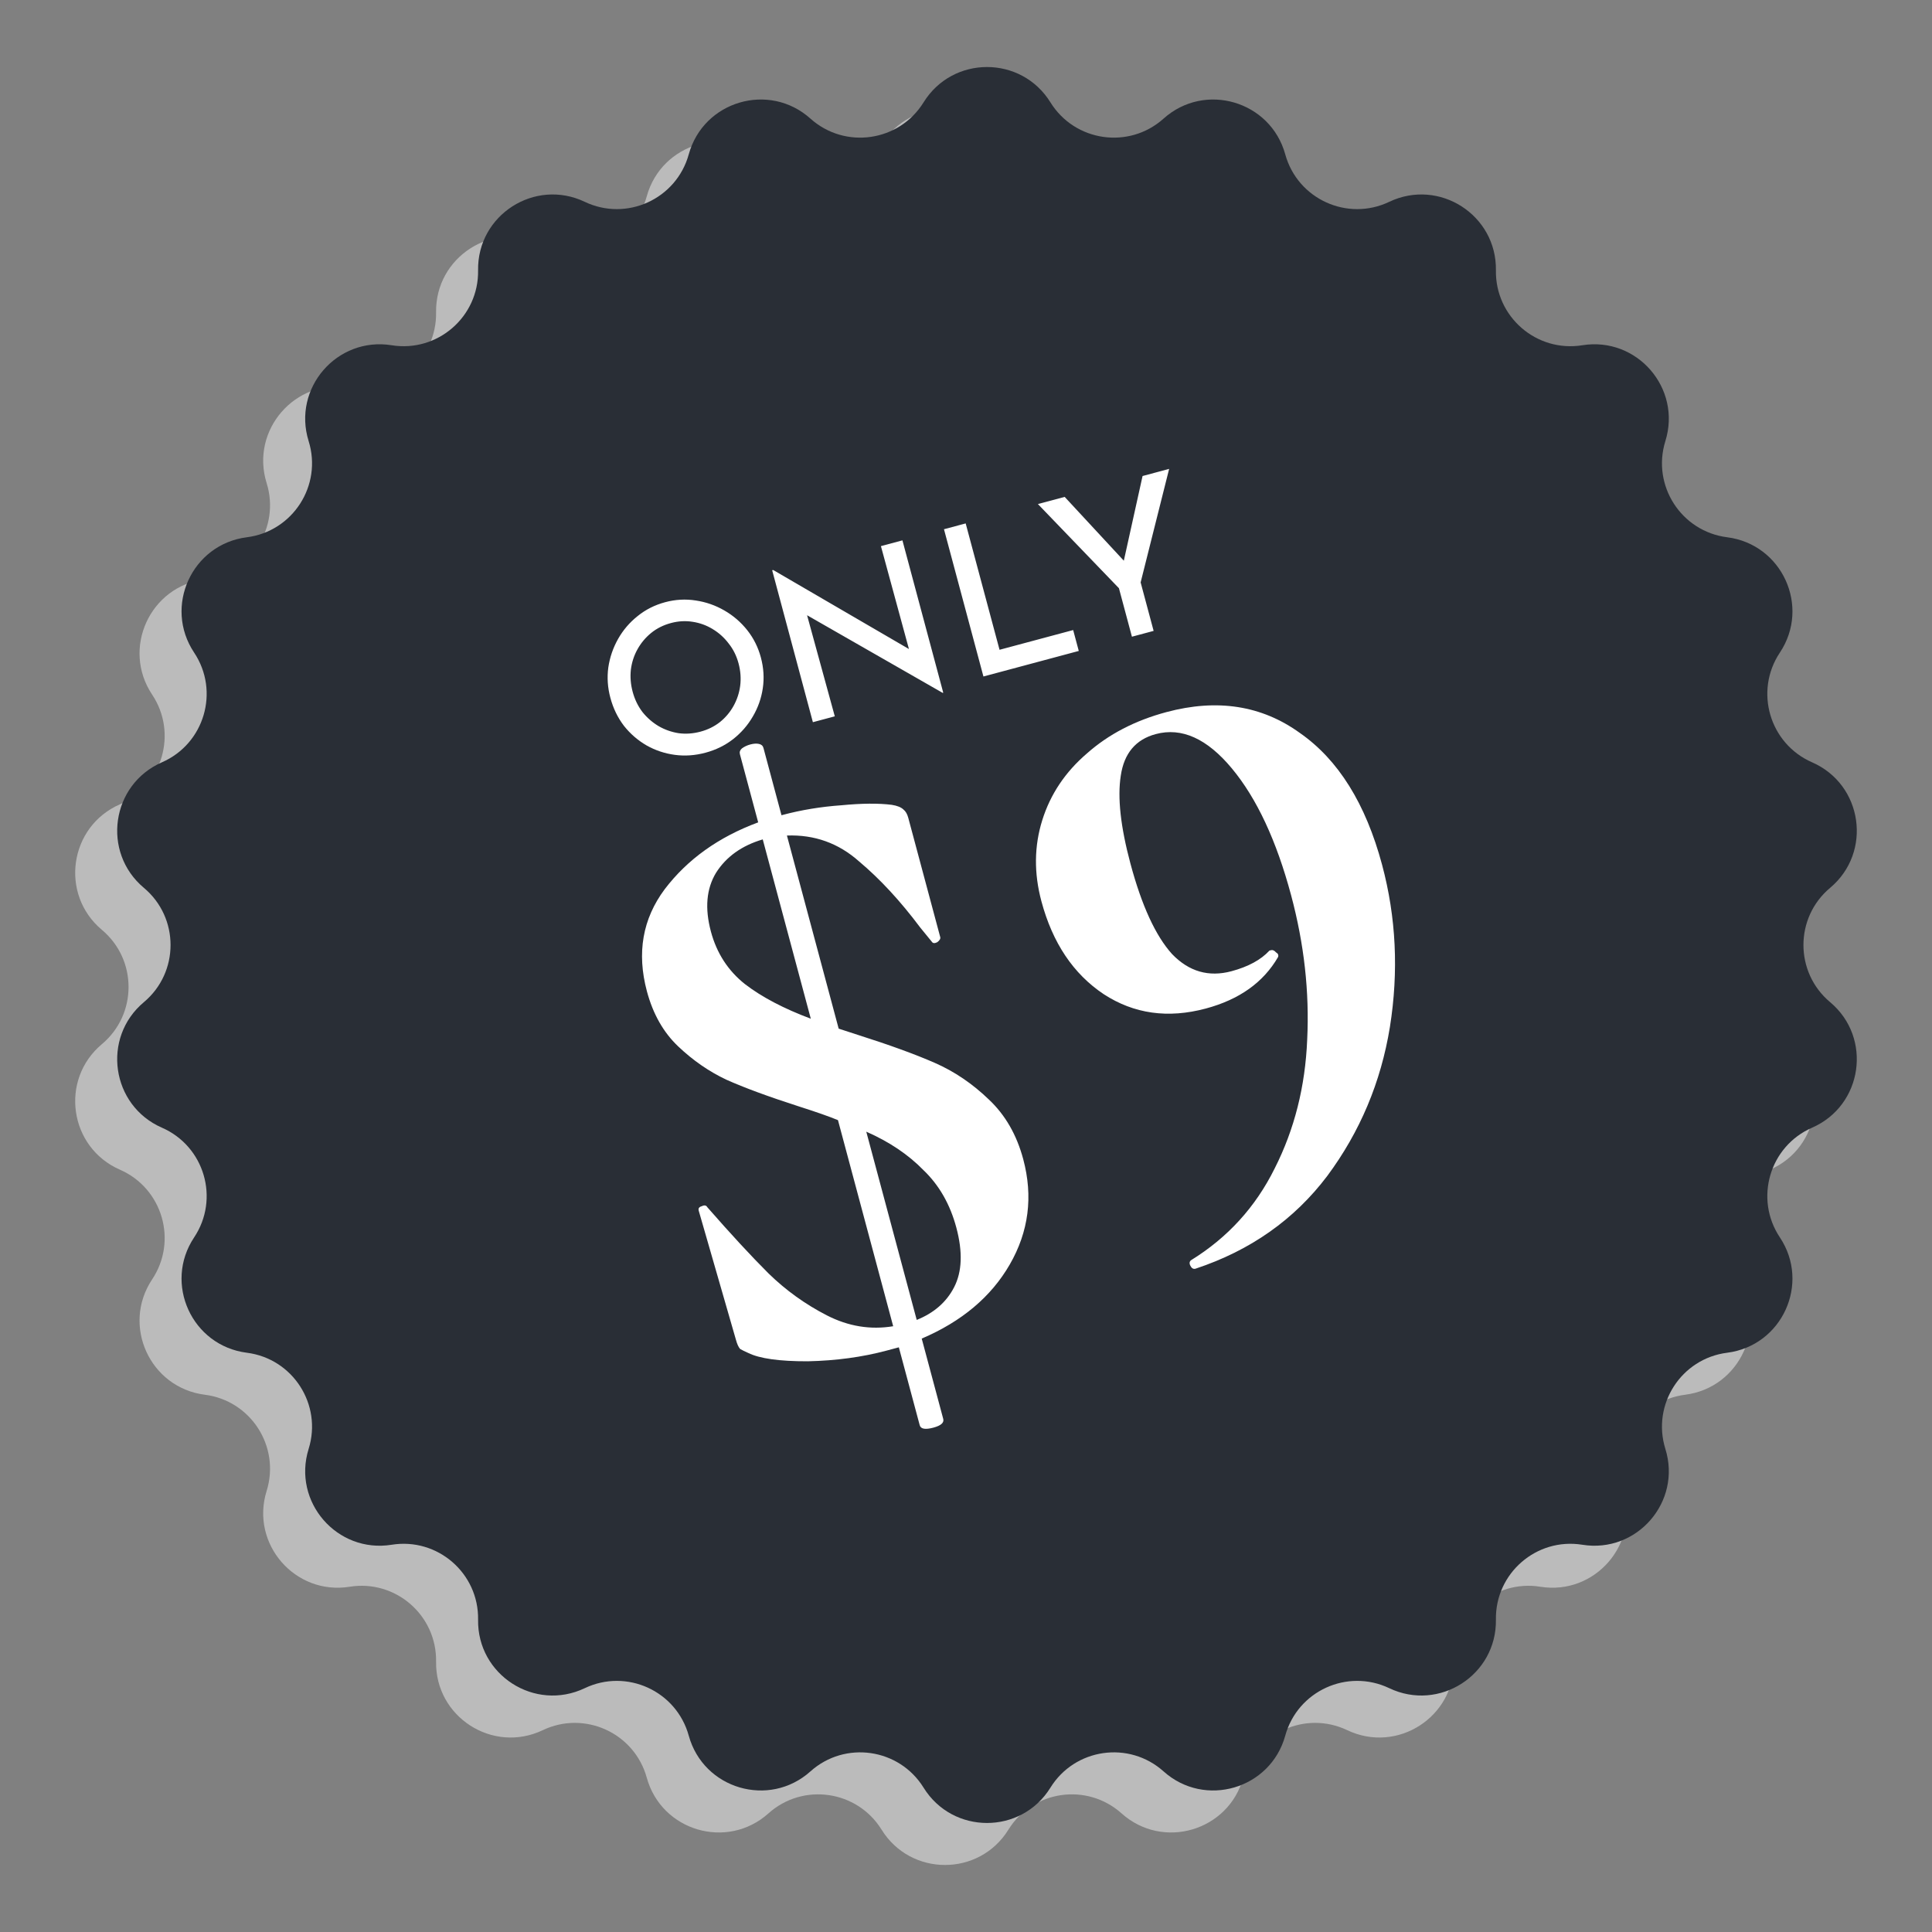 <svg width="138" height="138" viewBox="0 0 138 138" fill="none" xmlns="http://www.w3.org/2000/svg">
<rect x="0" y="0" width="138" height="138" fill="#808080" stroke="none"/>
<path d="M62.971 10.309C65.054 6.947 69.946 6.947 72.029 10.309C73.775 13.127 77.643 13.684 80.112 11.472C83.058 8.832 87.751 10.21 88.803 14.023C89.684 17.219 93.239 18.843 96.232 17.416C99.802 15.714 103.917 18.358 103.851 22.313C103.797 25.628 106.75 28.187 110.023 27.661C113.929 27.033 117.132 30.73 115.955 34.506C114.969 37.671 117.081 40.959 120.37 41.376C124.294 41.875 126.326 46.324 124.133 49.615C122.295 52.374 123.396 56.124 126.434 57.451C130.058 59.035 130.754 63.876 127.723 66.417C125.182 68.546 125.182 72.454 127.723 74.583C130.754 77.124 130.058 81.965 126.434 83.549C123.396 84.876 122.295 88.626 124.133 91.385C126.326 94.676 124.294 99.125 120.37 99.624C117.081 100.041 114.969 103.329 115.955 106.494C117.132 110.27 113.929 113.967 110.023 113.339C106.75 112.813 103.797 115.373 103.851 118.687C103.917 122.642 99.802 125.286 96.232 123.584C93.239 122.157 89.684 123.781 88.803 126.977C87.751 130.79 83.058 132.168 80.112 129.528C77.643 127.316 73.775 127.873 72.029 130.691C69.946 134.053 65.054 134.053 62.971 130.691C61.225 127.873 57.357 127.316 54.888 129.528C51.942 132.168 47.248 130.79 46.197 126.977C45.316 123.781 41.761 122.157 38.768 123.584C35.198 125.286 31.083 122.642 31.149 118.687C31.203 115.373 28.25 112.813 24.977 113.339C21.072 113.967 17.868 110.27 19.045 106.494C20.032 103.329 17.919 100.041 14.63 99.624C10.706 99.125 8.674 94.676 10.867 91.385C12.705 88.626 11.604 84.876 8.566 83.549C4.942 81.965 4.246 77.124 7.277 74.583C9.818 72.454 9.818 68.546 7.277 66.417C4.246 63.876 4.942 59.035 8.566 57.451C11.604 56.124 12.705 52.374 10.867 49.615C8.674 46.324 10.706 41.875 14.63 41.376C17.919 40.959 20.032 37.671 19.045 34.506C17.868 30.73 21.072 27.033 24.977 27.661C28.25 28.187 31.203 25.628 31.149 22.313C31.083 18.358 35.198 15.714 38.768 17.416C41.761 18.843 45.316 17.219 46.197 14.023C47.248 10.21 51.942 8.832 54.888 11.472C57.357 13.684 61.225 13.127 62.971 10.309Z" fill="#BBBBBB"/>
<path d="M65.971 7.309C68.054 3.947 72.946 3.947 75.029 7.309C76.775 10.127 80.643 10.684 83.112 8.472C86.058 5.832 90.751 7.21 91.803 11.023C92.684 14.219 96.239 15.843 99.232 14.416C102.802 12.714 106.917 15.358 106.851 19.313C106.797 22.628 109.75 25.187 113.023 24.661C116.929 24.033 120.132 27.73 118.955 31.506C117.969 34.671 120.081 37.959 123.37 38.376C127.294 38.875 129.326 43.324 127.133 46.615C125.295 49.374 126.396 53.124 129.434 54.451C133.058 56.035 133.754 60.876 130.723 63.417C128.182 65.546 128.182 69.454 130.723 71.583C133.754 74.124 133.058 78.965 129.434 80.549C126.396 81.876 125.295 85.626 127.133 88.385C129.326 91.676 127.294 96.125 123.37 96.624C120.081 97.041 117.969 100.329 118.955 103.494C120.132 107.27 116.929 110.967 113.023 110.339C109.75 109.813 106.797 112.373 106.851 115.687C106.917 119.642 102.802 122.286 99.232 120.584C96.239 119.157 92.684 120.781 91.803 123.977C90.751 127.79 86.058 129.168 83.112 126.528C80.643 124.316 76.775 124.873 75.029 127.691C72.946 131.053 68.054 131.053 65.971 127.691C64.225 124.873 60.357 124.316 57.888 126.528C54.942 129.168 50.248 127.79 49.197 123.977C48.316 120.781 44.761 119.157 41.768 120.584C38.198 122.286 34.083 119.642 34.149 115.687C34.203 112.373 31.25 109.813 27.977 110.339C24.072 110.967 20.868 107.27 22.045 103.494C23.032 100.329 20.919 97.041 17.63 96.624C13.706 96.125 11.674 91.676 13.867 88.385C15.705 85.626 14.604 81.876 11.566 80.549C7.942 78.965 7.246 74.124 10.277 71.583C12.818 69.454 12.818 65.546 10.277 63.417C7.246 60.876 7.942 56.035 11.566 54.451C14.604 53.124 15.705 49.374 13.867 46.615C11.674 43.324 13.706 38.875 17.63 38.376C20.919 37.959 23.032 34.671 22.045 31.506C20.868 27.73 24.072 24.033 27.977 24.661C31.25 25.187 34.203 22.628 34.149 19.313C34.083 15.358 38.198 12.714 41.768 14.416C44.761 15.843 48.316 14.219 49.197 11.023C50.248 7.21 54.942 5.832 57.888 8.472C60.357 10.684 64.225 10.127 65.971 7.309Z" fill="#292E36"/>
<path d="M73.088 82.8C73.802 85.466 73.481 87.975 72.123 90.326C70.793 92.629 68.698 94.391 65.837 95.613L67.374 101.351C67.447 101.621 67.213 101.829 66.672 101.974C66.092 102.129 65.766 102.072 65.694 101.801L64.203 96.237L63.334 96.47C61.595 96.936 59.717 97.191 57.699 97.235C55.672 97.24 54.252 97.04 53.44 96.637C53.205 96.534 53.014 96.44 52.867 96.355C52.748 96.222 52.648 96 52.565 95.691L49.922 86.522L49.906 86.465C49.865 86.31 49.941 86.207 50.134 86.155C50.317 86.065 50.448 86.092 50.528 86.236C52.2 88.148 53.658 89.725 54.901 90.965C56.135 92.167 57.519 93.162 59.056 93.952C60.593 94.741 62.174 95 63.799 94.731L59.855 80.01C59.249 79.758 58.312 79.429 57.044 79.024C54.868 78.323 53.145 77.687 51.874 77.117C50.642 76.536 49.498 75.745 48.443 74.744C47.388 73.743 46.643 72.431 46.208 70.808C45.473 68.065 45.898 65.632 47.483 63.51C49.106 61.377 51.33 59.787 54.156 58.74L52.851 53.872C52.81 53.717 52.856 53.581 52.99 53.462C53.162 53.333 53.364 53.237 53.596 53.175C53.828 53.113 54.032 53.1 54.207 53.136C54.382 53.172 54.49 53.267 54.532 53.422L55.821 58.232L55.879 58.216C57.231 57.854 58.639 57.622 60.102 57.519C61.555 57.379 62.753 57.368 63.697 57.488C64.086 57.549 64.364 57.661 64.532 57.823C64.689 57.947 64.804 58.144 64.876 58.414L67.159 66.934C67.19 67.05 67.12 67.172 66.947 67.301C66.764 67.391 66.638 67.384 66.568 67.278L65.736 66.259C64.317 64.362 62.859 62.785 61.363 61.53C59.895 60.225 58.177 59.609 56.209 59.681L59.905 73.474L61.266 73.917C63.529 74.636 65.364 75.303 66.772 75.92C68.18 76.537 69.47 77.413 70.644 78.547C71.807 79.644 72.622 81.061 73.088 82.8ZM50.779 66.54C51.193 68.085 52.005 69.338 53.215 70.297C54.414 71.218 55.98 72.041 57.914 72.765L54.482 59.957C52.985 60.4 51.873 61.194 51.145 62.342C50.456 63.479 50.334 64.878 50.779 66.54ZM65.48 94.28C66.713 93.784 67.603 93.007 68.148 91.95C68.721 90.844 68.775 89.422 68.309 87.683C67.864 86.022 67.084 84.657 65.969 83.589C64.883 82.472 63.519 81.554 61.877 80.835L65.48 94.28ZM86.129 72.038C83.424 72.763 80.993 72.42 78.834 71.011C76.666 69.563 75.183 67.351 74.386 64.376C73.847 62.367 73.868 60.436 74.448 58.583C75.028 56.729 76.093 55.14 77.643 53.813C79.182 52.448 81.072 51.466 83.313 50.865C86.945 49.892 90.121 50.387 92.842 52.35C95.591 54.263 97.55 57.403 98.72 61.769C99.724 65.517 99.911 69.38 99.279 73.359C98.637 77.3 97.144 80.847 94.801 84.001C92.447 87.117 89.311 89.323 85.394 90.621C85.239 90.663 85.117 90.592 85.026 90.409C84.946 90.265 84.954 90.139 85.049 90.031C87.68 88.414 89.681 86.222 91.051 83.453C92.46 80.674 93.233 77.609 93.371 74.259C93.537 70.861 93.154 67.422 92.222 63.945C91.176 60.043 89.767 57.025 87.994 54.891C86.222 52.757 84.408 51.938 82.553 52.435C81.124 52.818 80.291 53.808 80.056 55.403C79.811 56.959 80.04 59.051 80.744 61.679C81.552 64.692 82.544 66.849 83.72 68.149C84.925 69.4 86.339 69.808 87.962 69.373C89.159 69.052 90.063 68.561 90.673 67.901L90.789 67.87C90.905 67.839 91.022 67.89 91.141 68.024C91.288 68.109 91.338 68.22 91.292 68.356C90.245 70.169 88.524 71.396 86.129 72.038Z" fill="white"/>
<path d="M43.597 49.84C43.402 49.115 43.354 48.394 43.451 47.674C43.558 46.952 43.79 46.273 44.148 45.639C44.506 45.005 44.971 44.461 45.543 44.007C46.113 43.544 46.77 43.213 47.513 43.014C48.247 42.817 48.977 42.777 49.702 42.893C50.424 43 51.103 43.237 51.74 43.605C52.377 43.972 52.922 44.442 53.376 45.014C53.829 45.587 54.153 46.235 54.347 46.959C54.547 47.703 54.593 48.436 54.486 49.158C54.38 49.88 54.141 50.555 53.771 51.182C53.41 51.807 52.939 52.347 52.357 52.803C51.782 53.247 51.128 53.568 50.394 53.764C49.65 53.964 48.918 54.015 48.199 53.918C47.479 53.821 46.808 53.597 46.186 53.246C45.562 52.885 45.023 52.419 44.569 51.847C44.123 51.262 43.798 50.593 43.597 49.84ZM45.19 49.413C45.335 49.954 45.568 50.435 45.888 50.857C46.215 51.266 46.6 51.603 47.044 51.867C47.484 52.121 47.959 52.289 48.468 52.37C48.983 52.44 49.506 52.403 50.038 52.26C50.559 52.121 51.021 51.893 51.423 51.578C51.823 51.254 52.145 50.873 52.39 50.434C52.642 49.984 52.802 49.501 52.871 48.985C52.938 48.46 52.898 47.927 52.754 47.386C52.609 46.845 52.373 46.37 52.045 45.961C51.725 45.539 51.344 45.197 50.9 44.932C50.466 44.666 49.99 44.493 49.472 44.414C48.964 44.333 48.449 44.362 47.928 44.502C47.387 44.647 46.916 44.882 46.517 45.206C46.117 45.531 45.791 45.918 45.539 46.369C45.287 46.819 45.128 47.307 45.062 47.832C45.005 48.355 45.048 48.882 45.19 49.413ZM67.331 49.49L57.078 43.619L57.565 43.643L59.628 51.166L58.063 51.585L55.155 40.733L55.227 40.714L65.384 46.627L64.995 46.622L62.923 39.009L64.459 38.597L67.375 49.478L67.331 49.49ZM67.427 37.802L68.977 37.387L71.396 46.413L76.655 45.004L77.055 46.496L70.245 48.321L67.427 37.802ZM79.924 42.016L74.136 36.004L76.048 35.492L80.614 40.418L80.158 40.571L81.612 34.001L83.51 33.492L81.474 41.601L82.402 45.064L80.852 45.479L79.924 42.016Z" fill="white"/>
</svg>
